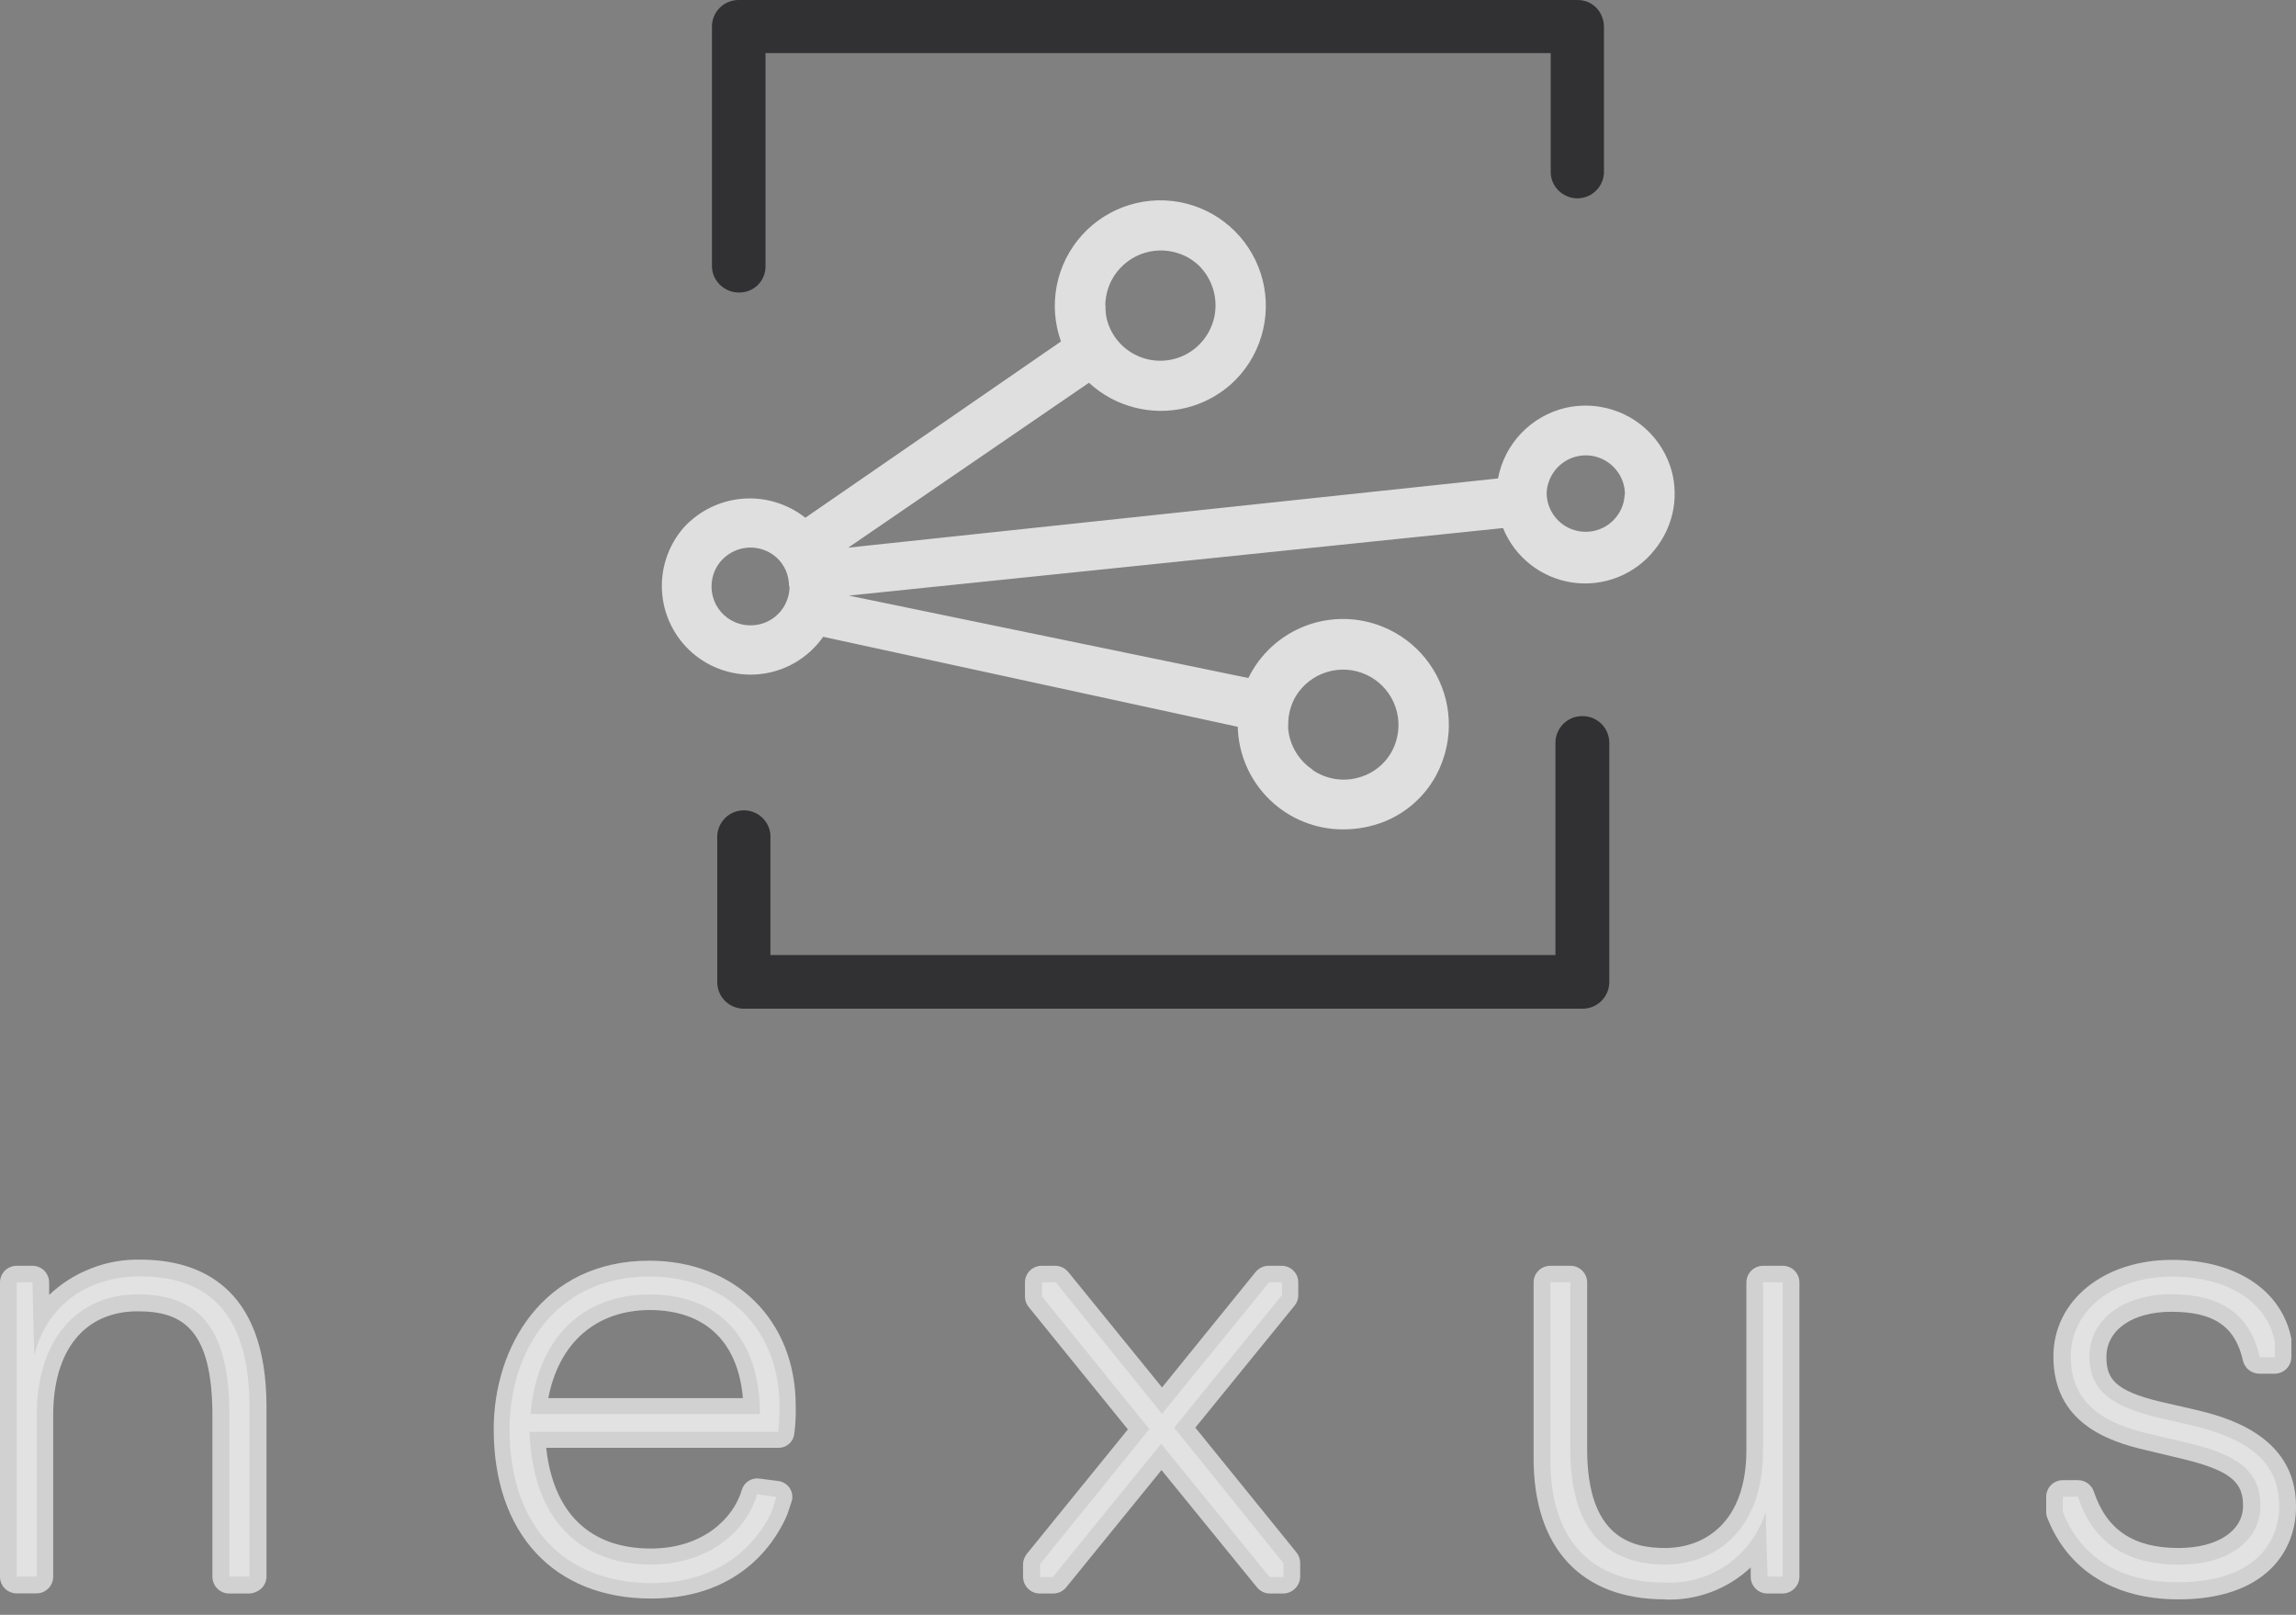 <svg width="128" height="90" viewBox="0 0 128 90" fill="none" xmlns="http://www.w3.org/2000/svg">
<rect x="0" y="0" width="128" height="90" fill="#808080" stroke="none"/>
<path d="M88.195 39.911C87.804 39.913 87.429 40.069 87.152 40.345C86.875 40.621 86.718 40.995 86.715 41.387V53.228H42.951V46.542C42.926 46.168 42.759 45.817 42.486 45.561C42.281 45.37 42.025 45.24 41.749 45.188C41.474 45.135 41.189 45.162 40.927 45.264C40.666 45.367 40.439 45.541 40.273 45.767C40.106 45.993 40.007 46.262 39.987 46.542V54.738C39.986 55.032 40.072 55.318 40.236 55.562C40.4 55.805 40.632 55.994 40.904 56.104C41.085 56.18 41.279 56.218 41.475 56.218H88.229C88.622 56.218 88.999 56.063 89.278 55.785C89.557 55.508 89.715 55.132 89.717 54.738V41.408C89.718 41.209 89.679 41.012 89.603 40.828C89.528 40.644 89.416 40.477 89.273 40.338C89.131 40.199 88.963 40.09 88.778 40.016C88.593 39.944 88.394 39.908 88.195 39.911Z" fill="#313032"/>
<path d="M41.209 16.304C41.6 16.306 41.975 16.154 42.254 15.881C42.39 15.744 42.497 15.581 42.569 15.403C42.642 15.224 42.678 15.033 42.677 14.84V2.961H86.453V9.676C86.477 10.05 86.646 10.401 86.922 10.653C87.127 10.845 87.382 10.975 87.657 11.028C87.933 11.081 88.217 11.054 88.478 10.952C88.739 10.85 88.966 10.676 89.132 10.45C89.299 10.224 89.397 9.956 89.418 9.676V1.48C89.418 1.286 89.379 1.093 89.303 0.914C89.232 0.729 89.122 0.562 88.982 0.423C88.844 0.286 88.68 0.177 88.5 0.102C88.318 0.032 88.124 -0.002 87.929 0H41.176C40.981 -0 40.788 0.037 40.608 0.112C40.428 0.186 40.264 0.295 40.126 0.432C39.988 0.57 39.879 0.733 39.804 0.913C39.73 1.093 39.691 1.286 39.691 1.48V14.802C39.688 15.001 39.725 15.198 39.801 15.382C39.879 15.564 39.99 15.729 40.131 15.868C40.274 16.006 40.442 16.117 40.626 16.194C40.811 16.268 41.01 16.305 41.209 16.304Z" fill="#313032"/>
<path opacity="0.75" d="M93.206 26.289C92.958 25.364 92.448 24.531 91.737 23.89C91.027 23.248 90.146 22.826 89.201 22.673C88.562 22.567 87.909 22.588 87.277 22.732C86.336 22.953 85.48 23.442 84.811 24.14C84.143 24.838 83.692 25.715 83.513 26.665L47.29 30.522L60.709 21.332C61.421 21.991 62.286 22.464 63.226 22.706C64.165 22.953 65.15 22.964 66.093 22.737C67.037 22.511 67.91 22.054 68.635 21.408C69.425 20.693 70.006 19.777 70.315 18.757C70.625 17.738 70.652 16.653 70.394 15.619C70.135 14.586 69.601 13.642 68.847 12.888C68.094 12.134 67.15 11.6 66.117 11.341C65.083 11.082 63.998 11.108 62.979 11.418C61.959 11.727 61.043 12.307 60.327 13.097C59.612 13.887 59.124 14.856 58.917 15.901C58.709 16.946 58.789 18.028 59.149 19.031L44.897 28.856C43.909 28.075 42.663 27.696 41.409 27.794C40.154 27.893 38.983 28.463 38.13 29.389C37.686 29.893 37.349 30.483 37.141 31.122C36.932 31.762 36.856 32.437 36.918 33.106C36.979 33.776 37.176 34.425 37.497 35.016C37.818 35.607 38.256 36.126 38.785 36.541C39.313 36.957 39.921 37.26 40.571 37.433C41.221 37.606 41.899 37.644 42.564 37.546C43.229 37.448 43.867 37.215 44.439 36.861C45.011 36.508 45.505 36.042 45.89 35.491L69.003 40.507C69.041 42.041 69.679 43.498 70.78 44.567C71.88 45.636 73.356 46.231 74.89 46.225C75.662 46.225 76.428 46.081 77.148 45.802C77.924 45.495 78.622 45.022 79.195 44.415C79.767 43.809 80.199 43.084 80.46 42.292C80.781 41.348 80.857 40.338 80.68 39.357C80.505 38.38 80.086 37.463 79.462 36.691C78.838 35.919 78.029 35.317 77.11 34.941C75.73 34.372 74.186 34.35 72.79 34.878C71.394 35.407 70.251 36.447 69.595 37.788L47.324 33.195L83.792 29.431C84.117 30.233 84.646 30.935 85.327 31.468C86.009 32.002 86.818 32.346 87.674 32.468C88.531 32.59 89.404 32.485 90.207 32.164C91.01 31.842 91.715 31.316 92.251 30.636C92.738 30.034 93.079 29.328 93.249 28.572C93.412 27.818 93.398 27.036 93.206 26.289ZM90.576 27.557C90.551 28.118 90.311 28.647 89.906 29.035C89.5 29.423 88.961 29.639 88.4 29.639C87.839 29.639 87.299 29.423 86.894 29.035C86.489 28.647 86.249 28.118 86.224 27.557C86.221 27.306 86.266 27.056 86.355 26.822C86.485 26.46 86.708 26.139 87.002 25.892C87.295 25.644 87.649 25.479 88.028 25.412C88.406 25.345 88.795 25.38 89.156 25.512C89.516 25.645 89.835 25.87 90.081 26.166C90.411 26.556 90.591 27.051 90.588 27.562L90.576 27.557ZM61.619 17.039C61.623 16.548 61.741 16.064 61.965 15.627C62.31 14.967 62.88 14.453 63.571 14.178C64.263 13.903 65.03 13.886 65.734 14.13C66.169 14.279 66.564 14.527 66.888 14.853C67.219 15.195 67.466 15.607 67.613 16.06C67.76 16.512 67.801 16.992 67.734 17.462C67.662 17.947 67.477 18.408 67.193 18.807C66.908 19.209 66.531 19.537 66.093 19.763C65.655 19.989 65.169 20.107 64.676 20.105C64.002 20.105 63.348 19.883 62.813 19.473C62.278 19.063 61.892 18.489 61.716 17.839C61.652 17.576 61.623 17.306 61.631 17.035L61.619 17.039ZM44.017 32.687C44.017 32.882 43.99 33.075 43.937 33.263C43.818 33.697 43.566 34.084 43.216 34.368C42.866 34.652 42.437 34.82 41.987 34.848C41.651 34.873 41.314 34.818 41.003 34.689C40.692 34.56 40.415 34.361 40.194 34.106C39.974 33.852 39.816 33.549 39.733 33.223C39.65 32.897 39.644 32.555 39.716 32.226C39.808 31.785 40.039 31.385 40.376 31.084C40.709 30.781 41.129 30.589 41.577 30.534C42.025 30.48 42.478 30.566 42.875 30.78C43.152 30.928 43.392 31.136 43.577 31.389C43.763 31.643 43.888 31.934 43.945 32.243C43.975 32.382 43.989 32.524 43.987 32.666L44.017 32.687ZM73.198 42.909C72.816 42.661 72.494 42.33 72.256 41.942C72.017 41.553 71.868 41.117 71.819 40.663C71.811 40.565 71.811 40.466 71.819 40.367C71.814 39.816 71.961 39.273 72.242 38.798C72.637 38.153 73.254 37.674 73.978 37.454C74.703 37.233 75.482 37.286 76.17 37.603C76.857 37.92 77.404 38.478 77.707 39.172C78.01 39.865 78.047 40.646 77.812 41.365C77.662 41.831 77.4 42.253 77.049 42.594C76.698 42.934 76.269 43.184 75.799 43.319C75.354 43.456 74.884 43.487 74.424 43.413C73.969 43.339 73.535 43.164 73.156 42.901L73.198 42.909Z" fill="white"/>
<g opacity="0.8">
<path opacity="0.8" d="M0.93 71.473H1.81L1.907 75.558C2.512 73.021 4.592 71.139 7.828 71.139C12.23 71.139 13.905 73.943 13.905 78.396V87.869H12.789V78.904C12.789 74.615 11.541 72.137 7.684 72.137C4.423 72.137 2.051 74.514 2.051 78.865V87.865H0.93V71.473Z" fill="white"/>
<path opacity="0.8" d="M13.893 88.812H12.789C12.665 88.814 12.543 88.79 12.428 88.744C12.313 88.697 12.209 88.629 12.121 88.542C12.033 88.455 11.963 88.352 11.915 88.238C11.867 88.124 11.842 88.001 11.842 87.878V78.912C11.842 74.074 10.175 73.084 7.676 73.084C4.716 73.084 2.965 75.249 2.965 78.878V87.878C2.964 88 2.94 88.12 2.893 88.233C2.848 88.347 2.778 88.449 2.69 88.533C2.604 88.62 2.502 88.689 2.389 88.736C2.277 88.782 2.156 88.805 2.034 88.804H0.93C0.683 88.804 0.446 88.707 0.271 88.533C0.097 88.359 0 88.123 0 87.878V71.473C0 71.227 0.097 70.992 0.271 70.817C0.446 70.644 0.683 70.547 0.93 70.547H1.81C2.056 70.547 2.291 70.644 2.466 70.817C2.638 70.992 2.737 71.227 2.74 71.473V72.171C3.415 71.531 4.208 71.029 5.075 70.695C5.947 70.35 6.878 70.183 7.815 70.204C11.013 70.204 14.857 71.608 14.857 78.392V87.861C14.857 87.986 14.832 88.11 14.781 88.225C14.733 88.34 14.661 88.444 14.569 88.529C14.479 88.615 14.373 88.682 14.257 88.728C14.142 88.78 14.018 88.808 13.893 88.812Z" fill="white"/>
<path opacity="0.8" d="M28.407 79.648C28.407 75.334 30.945 71.147 36.202 71.147C40.765 71.147 43.455 74.357 43.455 78.337C43.465 78.826 43.441 79.315 43.383 79.8H29.52C29.689 84.791 32.442 87.197 36.286 87.197C39.412 87.197 41.59 85.421 42.207 83.281L43.277 83.429L43.053 84.16C42.546 85.357 40.765 88.233 36.286 88.233C31.431 88.208 28.407 85.027 28.407 79.648ZM42.364 78.802C42.364 74.488 39.983 72.145 36.223 72.145C32.463 72.145 29.943 74.594 29.575 78.802H42.364Z" fill="white"/>
<path opacity="0.8" d="M36.299 89.092C30.886 89.092 27.524 85.471 27.524 79.648C27.524 75.131 30.235 70.263 36.202 70.263C40.989 70.263 44.36 73.588 44.36 78.345C44.376 78.881 44.348 79.417 44.275 79.948C44.246 80.156 44.141 80.346 43.979 80.481C43.82 80.619 43.615 80.694 43.404 80.692H30.45C30.848 84.334 32.895 86.305 36.282 86.305C39.141 86.305 40.879 84.664 41.357 83.035C41.416 82.832 41.547 82.656 41.725 82.541C41.904 82.425 42.119 82.377 42.33 82.405L43.4 82.545C43.53 82.561 43.655 82.608 43.764 82.68C43.873 82.749 43.966 82.841 44.034 82.951C44.105 83.06 44.15 83.185 44.165 83.315C44.182 83.443 44.169 83.573 44.127 83.695L43.895 84.397C43.413 85.556 41.543 89.092 36.299 89.092ZM30.569 77.922H41.416C41.146 74.767 39.302 73.012 36.202 73.012C33.208 73.034 31.152 74.856 30.569 77.922Z" fill="white"/>
<path opacity="0.8" d="M57.986 87.167L64.076 79.648L58.088 72.255V71.473H58.861L64.782 78.798L70.746 71.473H71.473V72.175L65.459 79.567L71.549 87.121V87.895H70.779L64.732 80.464L58.692 87.895H57.986V87.167Z" fill="white"/>
<path opacity="0.8" d="M71.549 88.812H70.779C70.645 88.809 70.512 88.778 70.39 88.719C70.27 88.658 70.164 88.573 70.077 88.47L64.753 81.932L59.437 88.47C59.35 88.573 59.244 88.658 59.124 88.719C59.002 88.778 58.87 88.809 58.735 88.812H58.029C57.902 88.82 57.775 88.801 57.656 88.757C57.537 88.716 57.427 88.65 57.335 88.563C57.242 88.475 57.168 88.371 57.115 88.254C57.065 88.138 57.038 88.013 57.035 87.886V87.184C57.038 86.972 57.112 86.766 57.246 86.601L62.879 79.665L57.348 72.843C57.213 72.678 57.14 72.472 57.14 72.26V71.473C57.142 71.227 57.24 70.991 57.414 70.818C57.589 70.644 57.825 70.547 58.071 70.547H58.845C58.981 70.549 59.116 70.582 59.238 70.644C59.358 70.704 59.465 70.787 59.551 70.889L64.782 77.326L70.001 70.889C70.087 70.786 70.194 70.703 70.314 70.644C70.435 70.583 70.568 70.549 70.703 70.547H71.41C71.535 70.543 71.66 70.563 71.778 70.606C71.895 70.648 72.002 70.716 72.091 70.805C72.183 70.89 72.256 70.994 72.306 71.109C72.353 71.225 72.377 71.348 72.378 71.473V72.175C72.383 72.389 72.311 72.597 72.175 72.763L66.639 79.567L72.272 86.516C72.408 86.679 72.483 86.884 72.484 87.095V87.869C72.483 88.116 72.384 88.351 72.209 88.525C72.035 88.704 71.798 88.807 71.549 88.812Z" fill="white"/>
<path opacity="0.8" d="M86.427 81.306V71.473H87.543V80.777C87.543 85.391 89.658 87.197 92.822 87.197C95.401 87.197 98.29 85.505 98.29 80.811V71.473H99.385V87.869H98.539L98.434 84.258C98.07 85.45 97.318 86.486 96.297 87.2C95.276 87.915 94.045 88.267 92.8 88.199C88.948 88.208 86.427 86.102 86.427 81.306Z" fill="white"/>
<path opacity="0.8" d="M92.809 89.138C88.157 89.138 85.497 86.279 85.497 81.285V71.473C85.497 71.351 85.521 71.23 85.568 71.117C85.615 71.005 85.685 70.903 85.772 70.817C85.946 70.644 86.182 70.547 86.427 70.547H87.544C87.667 70.546 87.789 70.569 87.903 70.614C88.132 70.709 88.314 70.89 88.411 71.118C88.458 71.23 88.482 71.351 88.483 71.473V80.777C88.483 85.687 90.961 86.275 92.822 86.275C95.017 86.275 97.36 84.871 97.36 80.807V71.473C97.361 71.227 97.46 70.991 97.634 70.818C97.808 70.644 98.044 70.547 98.29 70.547H99.386C99.633 70.547 99.87 70.644 100.045 70.817C100.219 70.992 100.316 71.227 100.316 71.473V87.869C100.316 88.115 100.219 88.351 100.045 88.525C99.96 88.614 99.857 88.685 99.744 88.734C99.631 88.784 99.509 88.81 99.386 88.812H98.54C98.296 88.815 98.061 88.721 97.885 88.552C97.71 88.383 97.608 88.151 97.601 87.907V87.358C96.964 87.957 96.214 88.424 95.395 88.731C94.576 89.038 93.704 89.18 92.83 89.147L92.809 89.138Z" fill="white"/>
<path opacity="0.8" d="M115 84.266V83.42H115.846C116.649 85.899 118.459 87.201 121.479 87.201C124.334 87.201 126.017 85.801 126.017 83.928C126.017 81.813 124.465 81.014 121.953 80.418L119.838 79.919C117.525 79.382 115.444 78.375 115.444 75.605C115.444 72.996 117.859 71.152 121.077 71.152C124.207 71.152 126.389 72.556 126.825 74.797V75.643H125.979C125.438 73.203 123.759 72.133 121.048 72.133C118.337 72.133 116.484 73.579 116.484 75.588C116.484 77.597 117.859 78.392 120.248 78.997L122.092 79.42C124.63 80.02 127.062 81.061 127.062 83.903C127.062 86.343 125.281 88.182 121.428 88.182C118.13 88.208 115.981 86.732 115 84.266Z" fill="white"/>
<path opacity="0.8" d="M121.453 89.138C117.88 89.138 115.291 87.527 114.137 84.6C114.095 84.494 114.073 84.38 114.073 84.266V83.42C114.073 83.175 114.171 82.939 114.345 82.765C114.518 82.592 114.754 82.494 115 82.494H115.846C116.044 82.494 116.236 82.558 116.395 82.676C116.555 82.79 116.674 82.954 116.734 83.141C117.44 85.256 118.933 86.275 121.453 86.275C123.606 86.275 125.048 85.328 125.048 83.928C125.048 82.727 124.536 81.995 121.707 81.318L119.593 80.811C117.398 80.308 114.475 79.221 114.475 75.601C114.475 72.475 117.292 70.217 121.077 70.217C124.655 70.217 127.213 71.909 127.742 74.615V75.626C127.742 75.873 127.645 76.11 127.471 76.286C127.385 76.373 127.281 76.442 127.167 76.489C127.054 76.536 126.934 76.56 126.812 76.561H125.966C125.757 76.562 125.553 76.494 125.387 76.367C125.221 76.24 125.102 76.061 125.048 75.859C124.625 73.93 123.428 73.11 121.056 73.11C118.886 73.11 117.431 74.12 117.431 75.626C117.431 76.835 117.88 77.512 120.472 78.13L122.316 78.552C123.872 78.921 128 79.893 128 83.941C128.021 86.444 126.296 89.138 121.453 89.138Z" fill="white"/>
</g>
</svg>
